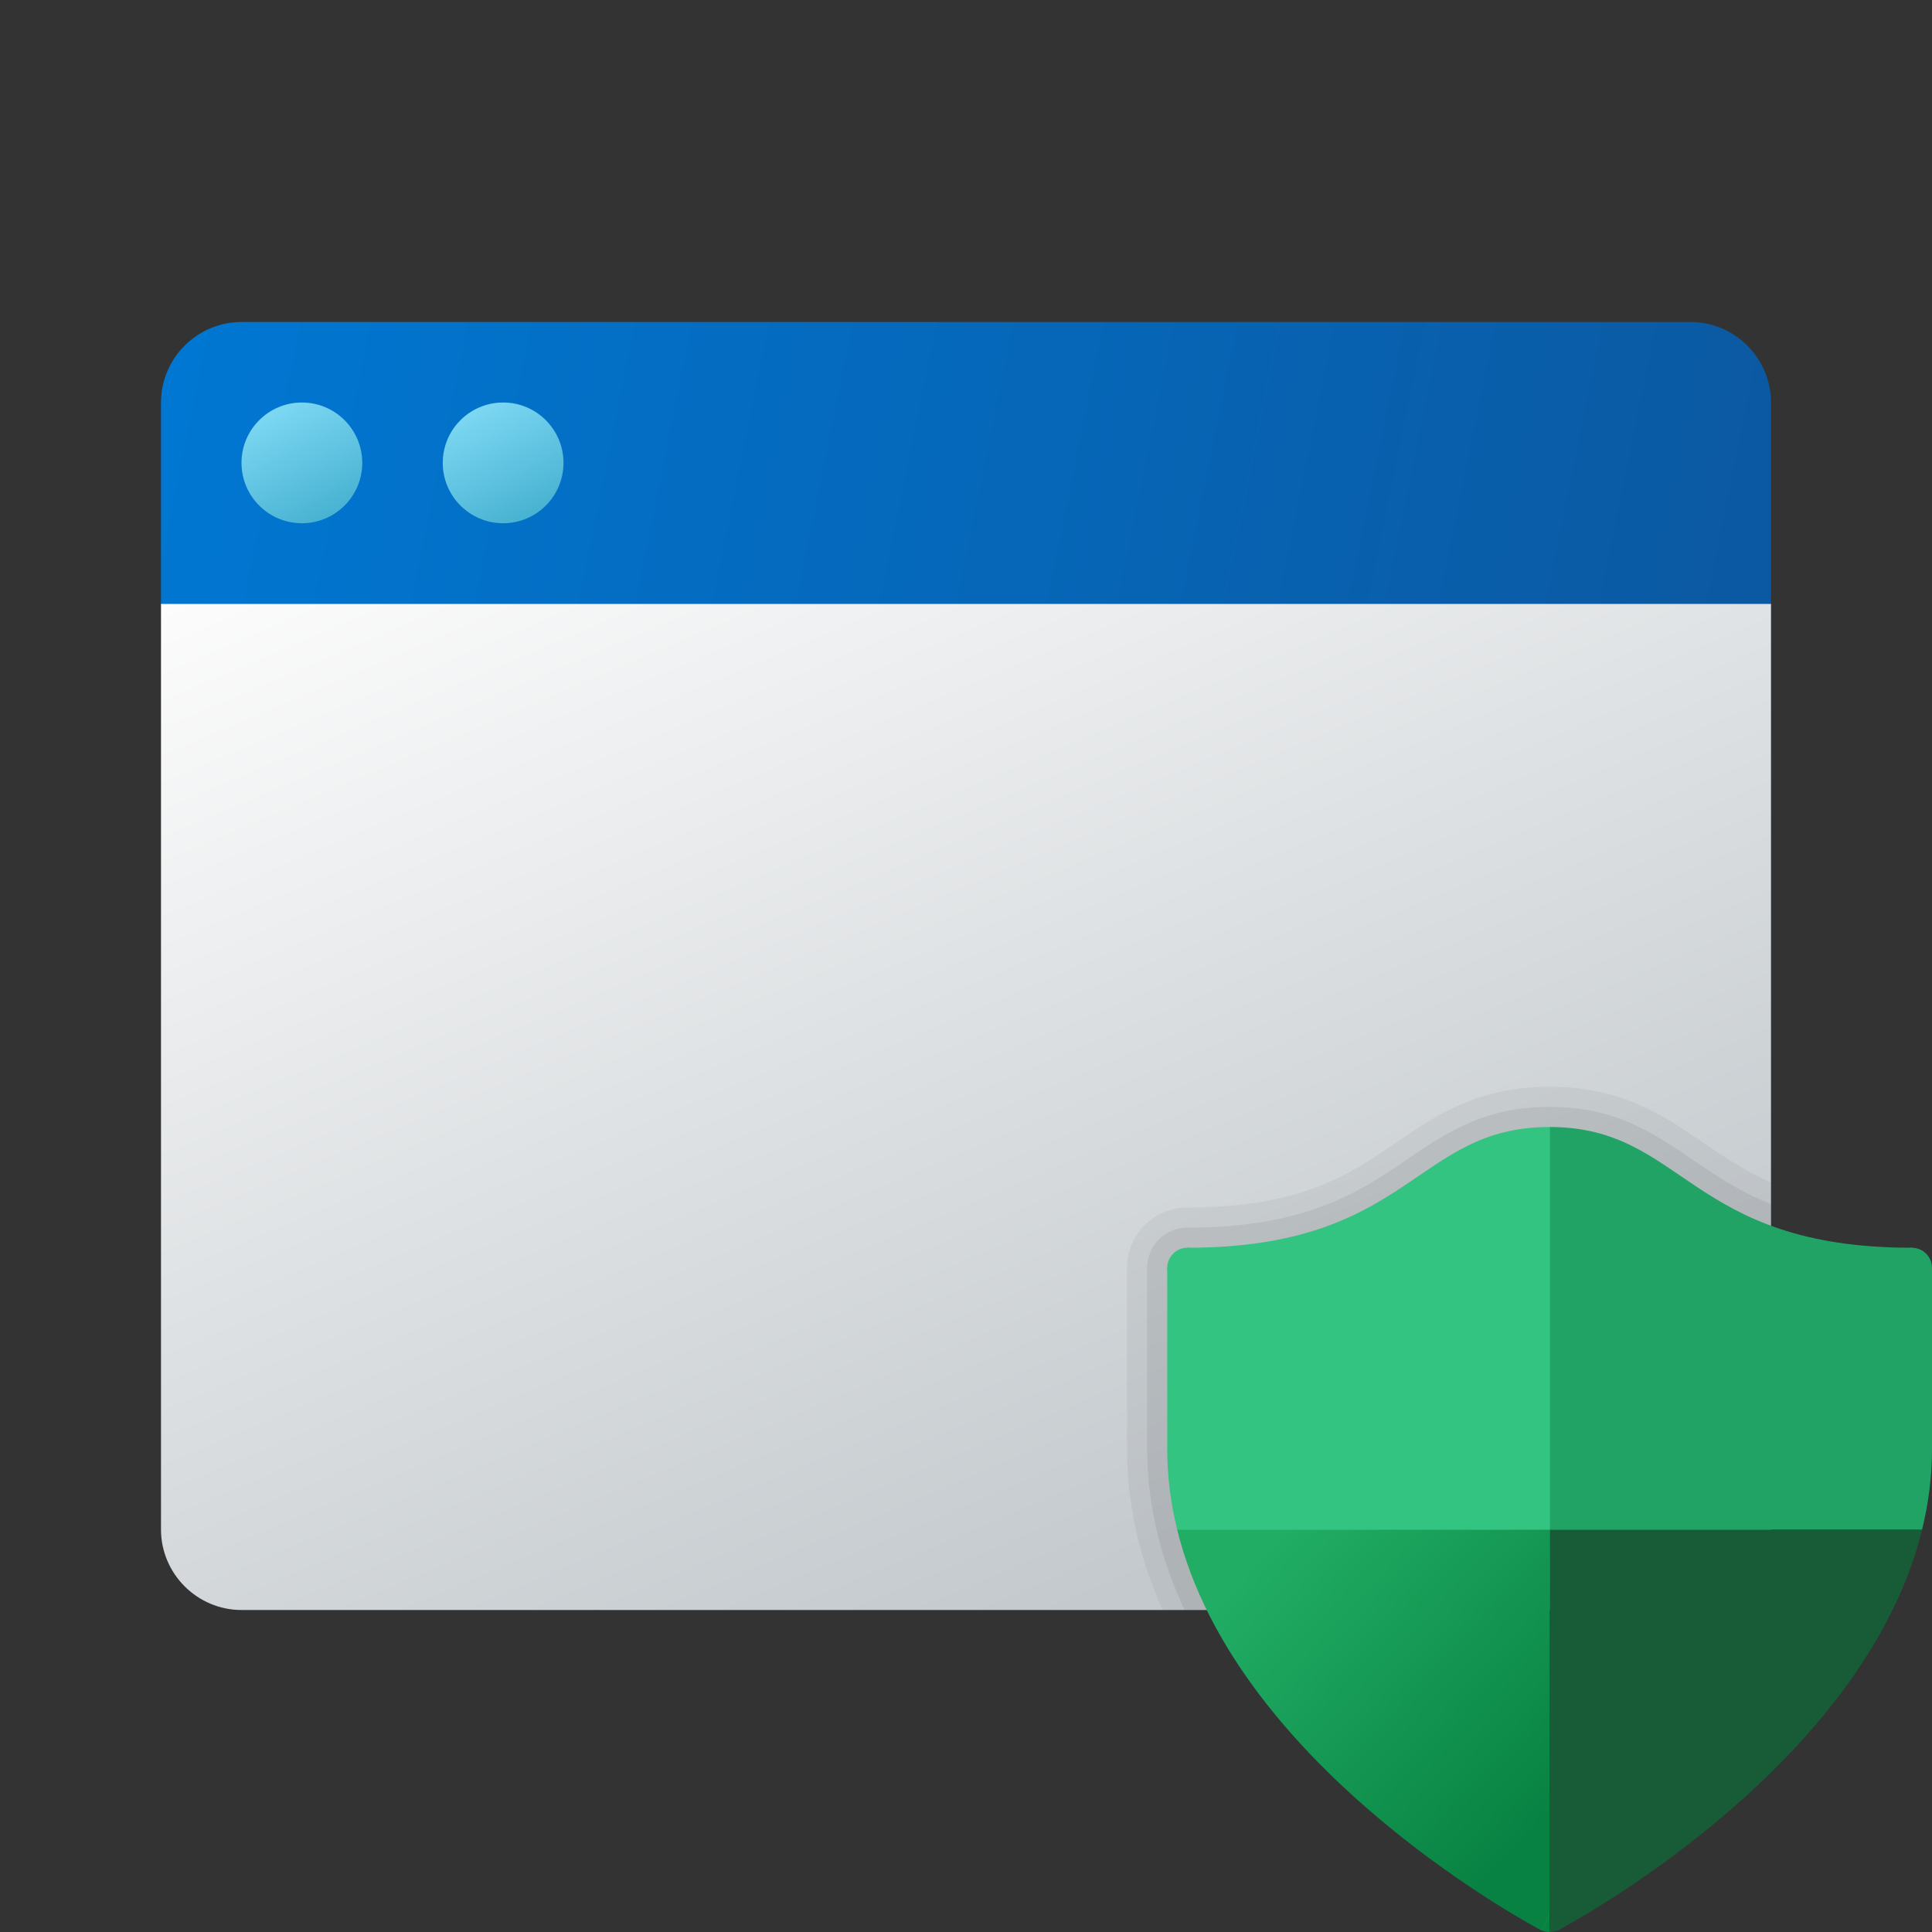 <svg width="24" height="24" viewBox="0 0 24 24" fill="none" xmlns="http://www.w3.org/2000/svg">
<rect x="0" y="0" width="24" height="24" fill="#333333" stroke="none"/>
<g id="security-portal">
<path id="Vector" d="M2 19V7.5H22V19C22 19.55 21.55 20 21 20H3C2.45 20 2 19.55 2 19Z" fill="url(#paint0_linear_206_8703)"/>
<path id="Vector_2" d="M22 5V7.5H2V5C2 4.45 2.45 4 3 4H21C21.55 4 22 4.45 22 5Z" fill="url(#paint1_linear_206_8703)"/>
<path id="Vector_3" d="M3.75 6.5C4.164 6.5 4.5 6.164 4.5 5.75C4.5 5.336 4.164 5 3.75 5C3.336 5 3 5.336 3 5.75C3 6.164 3.336 6.5 3.75 6.5Z" fill="url(#paint2_linear_206_8703)"/>
<path id="Vector_4" opacity="0.05" d="M21.162 14.197C20.659 13.854 20.139 13.5 19.25 13.5C18.361 13.5 17.841 13.854 17.338 14.197C16.759 14.592 16.16 15 14.75 15C14.336 15 14 15.336 14 15.75V18C14 18.368 14.046 18.744 14.137 19.119C14.211 19.422 14.316 19.716 14.443 20H21C21.55 20 22 19.55 22 19V14.688C21.672 14.545 21.415 14.37 21.162 14.197Z" fill="black"/>
<path id="Vector_5" opacity="0.07" d="M21.021 14.403C20.528 14.068 20.062 13.75 19.25 13.75C18.438 13.75 17.972 14.068 17.479 14.403C16.897 14.8 16.237 15.25 14.75 15.25C14.474 15.25 14.25 15.474 14.25 15.75V18C14.25 18.349 14.294 18.705 14.38 19.059C14.46 19.385 14.575 19.699 14.715 20H21C21.55 20 22 19.55 22 19V14.957C21.6 14.798 21.302 14.595 21.021 14.403Z" fill="black"/>
<path id="Vector_6" d="M6.25 6.5C6.664 6.5 7 6.164 7 5.75C7 5.336 6.664 5 6.25 5C5.836 5 5.5 5.336 5.5 5.75C5.5 6.164 5.836 6.5 6.25 6.5Z" fill="url(#paint3_linear_206_8703)"/>
<path id="Vector_7" d="M19.25 24C19.112 24 19 23.888 19 23.75C19 23.612 19.112 23.5 19.25 23.5V24Z" fill="url(#paint4_linear_206_8703)"/>
<path id="Vector_8" d="M19.5 23.75C19.5 23.888 19.388 24 19.25 24V23.5C19.388 23.5 19.5 23.612 19.5 23.75Z" fill="#185C37"/>
<path id="Vector_9" d="M23.75 16C23.888 16 24 15.888 24 15.75C24 15.612 23.888 15.5 23.75 15.5C23.612 15.5 23.5 15.612 23.5 15.75C23.5 15.888 23.612 16 23.75 16Z" fill="#21A366"/>
<path id="Vector_10" d="M14.75 16C14.888 16 15 15.888 15 15.75C15 15.612 14.888 15.5 14.75 15.5C14.612 15.5 14.5 15.612 14.5 15.75C14.5 15.888 14.612 16 14.75 16Z" fill="#33C481"/>
<path id="Vector_11" d="M19.25 23.75L19.357 23.977C19.357 23.977 23.143 22.002 23.877 19H19.25V23.75Z" fill="#185C37"/>
<path id="Vector_12" d="M24 15.75L23.75 15.5C20.97 15.5 20.93 14 19.25 14V19H23.877C23.956 18.678 24 18.345 24 18C24 17.214 24 15.75 24 15.75Z" fill="#21A366"/>
<path id="Vector_13" d="M19.25 23.75L19.143 23.977C19.143 23.977 15.357 22.002 14.623 19H19.25V23.75Z" fill="url(#paint5_linear_206_8703)"/>
<path id="Vector_14" d="M14.5 15.75L14.75 15.5C17.53 15.5 17.57 14 19.25 14V19H14.623C14.544 18.678 14.5 18.345 14.5 18C14.5 17.214 14.5 15.75 14.5 15.75Z" fill="#33C481"/>
</g>
<defs>
<linearGradient id="paint0_linear_206_8703" x1="6.431" y1="5.638" x2="12.994" y2="21.054" gradientUnits="userSpaceOnUse">
<stop stop-color="#FCFCFC"/>
<stop offset="0.95" stop-color="#C3C9CD"/>
</linearGradient>
<linearGradient id="paint1_linear_206_8703" x1="2.307" y1="3.87" x2="21.468" y2="7.766" gradientUnits="userSpaceOnUse">
<stop stop-color="#0077D2"/>
<stop offset="1" stop-color="#0B59A2"/>
</linearGradient>
<linearGradient id="paint2_linear_206_8703" x1="3.473" y1="5.023" x2="4.215" y2="6.453" gradientUnits="userSpaceOnUse">
<stop stop-color="#7DD8F3"/>
<stop offset="1" stop-color="#45B0D0"/>
</linearGradient>
<linearGradient id="paint3_linear_206_8703" x1="5.973" y1="5.023" x2="6.715" y2="6.453" gradientUnits="userSpaceOnUse">
<stop stop-color="#7DD8F3"/>
<stop offset="1" stop-color="#45B0D0"/>
</linearGradient>
<linearGradient id="paint4_linear_206_8703" x1="19.037" y1="23.573" x2="19.32" y2="23.715" gradientUnits="userSpaceOnUse">
<stop stop-color="#21AD64"/>
<stop offset="1" stop-color="#088242"/>
</linearGradient>
<linearGradient id="paint5_linear_206_8703" x1="15.301" y1="19.729" x2="18.81" y2="22.992" gradientUnits="userSpaceOnUse">
<stop stop-color="#21AD64"/>
<stop offset="1" stop-color="#088242"/>
</linearGradient>
</defs>
</svg>
